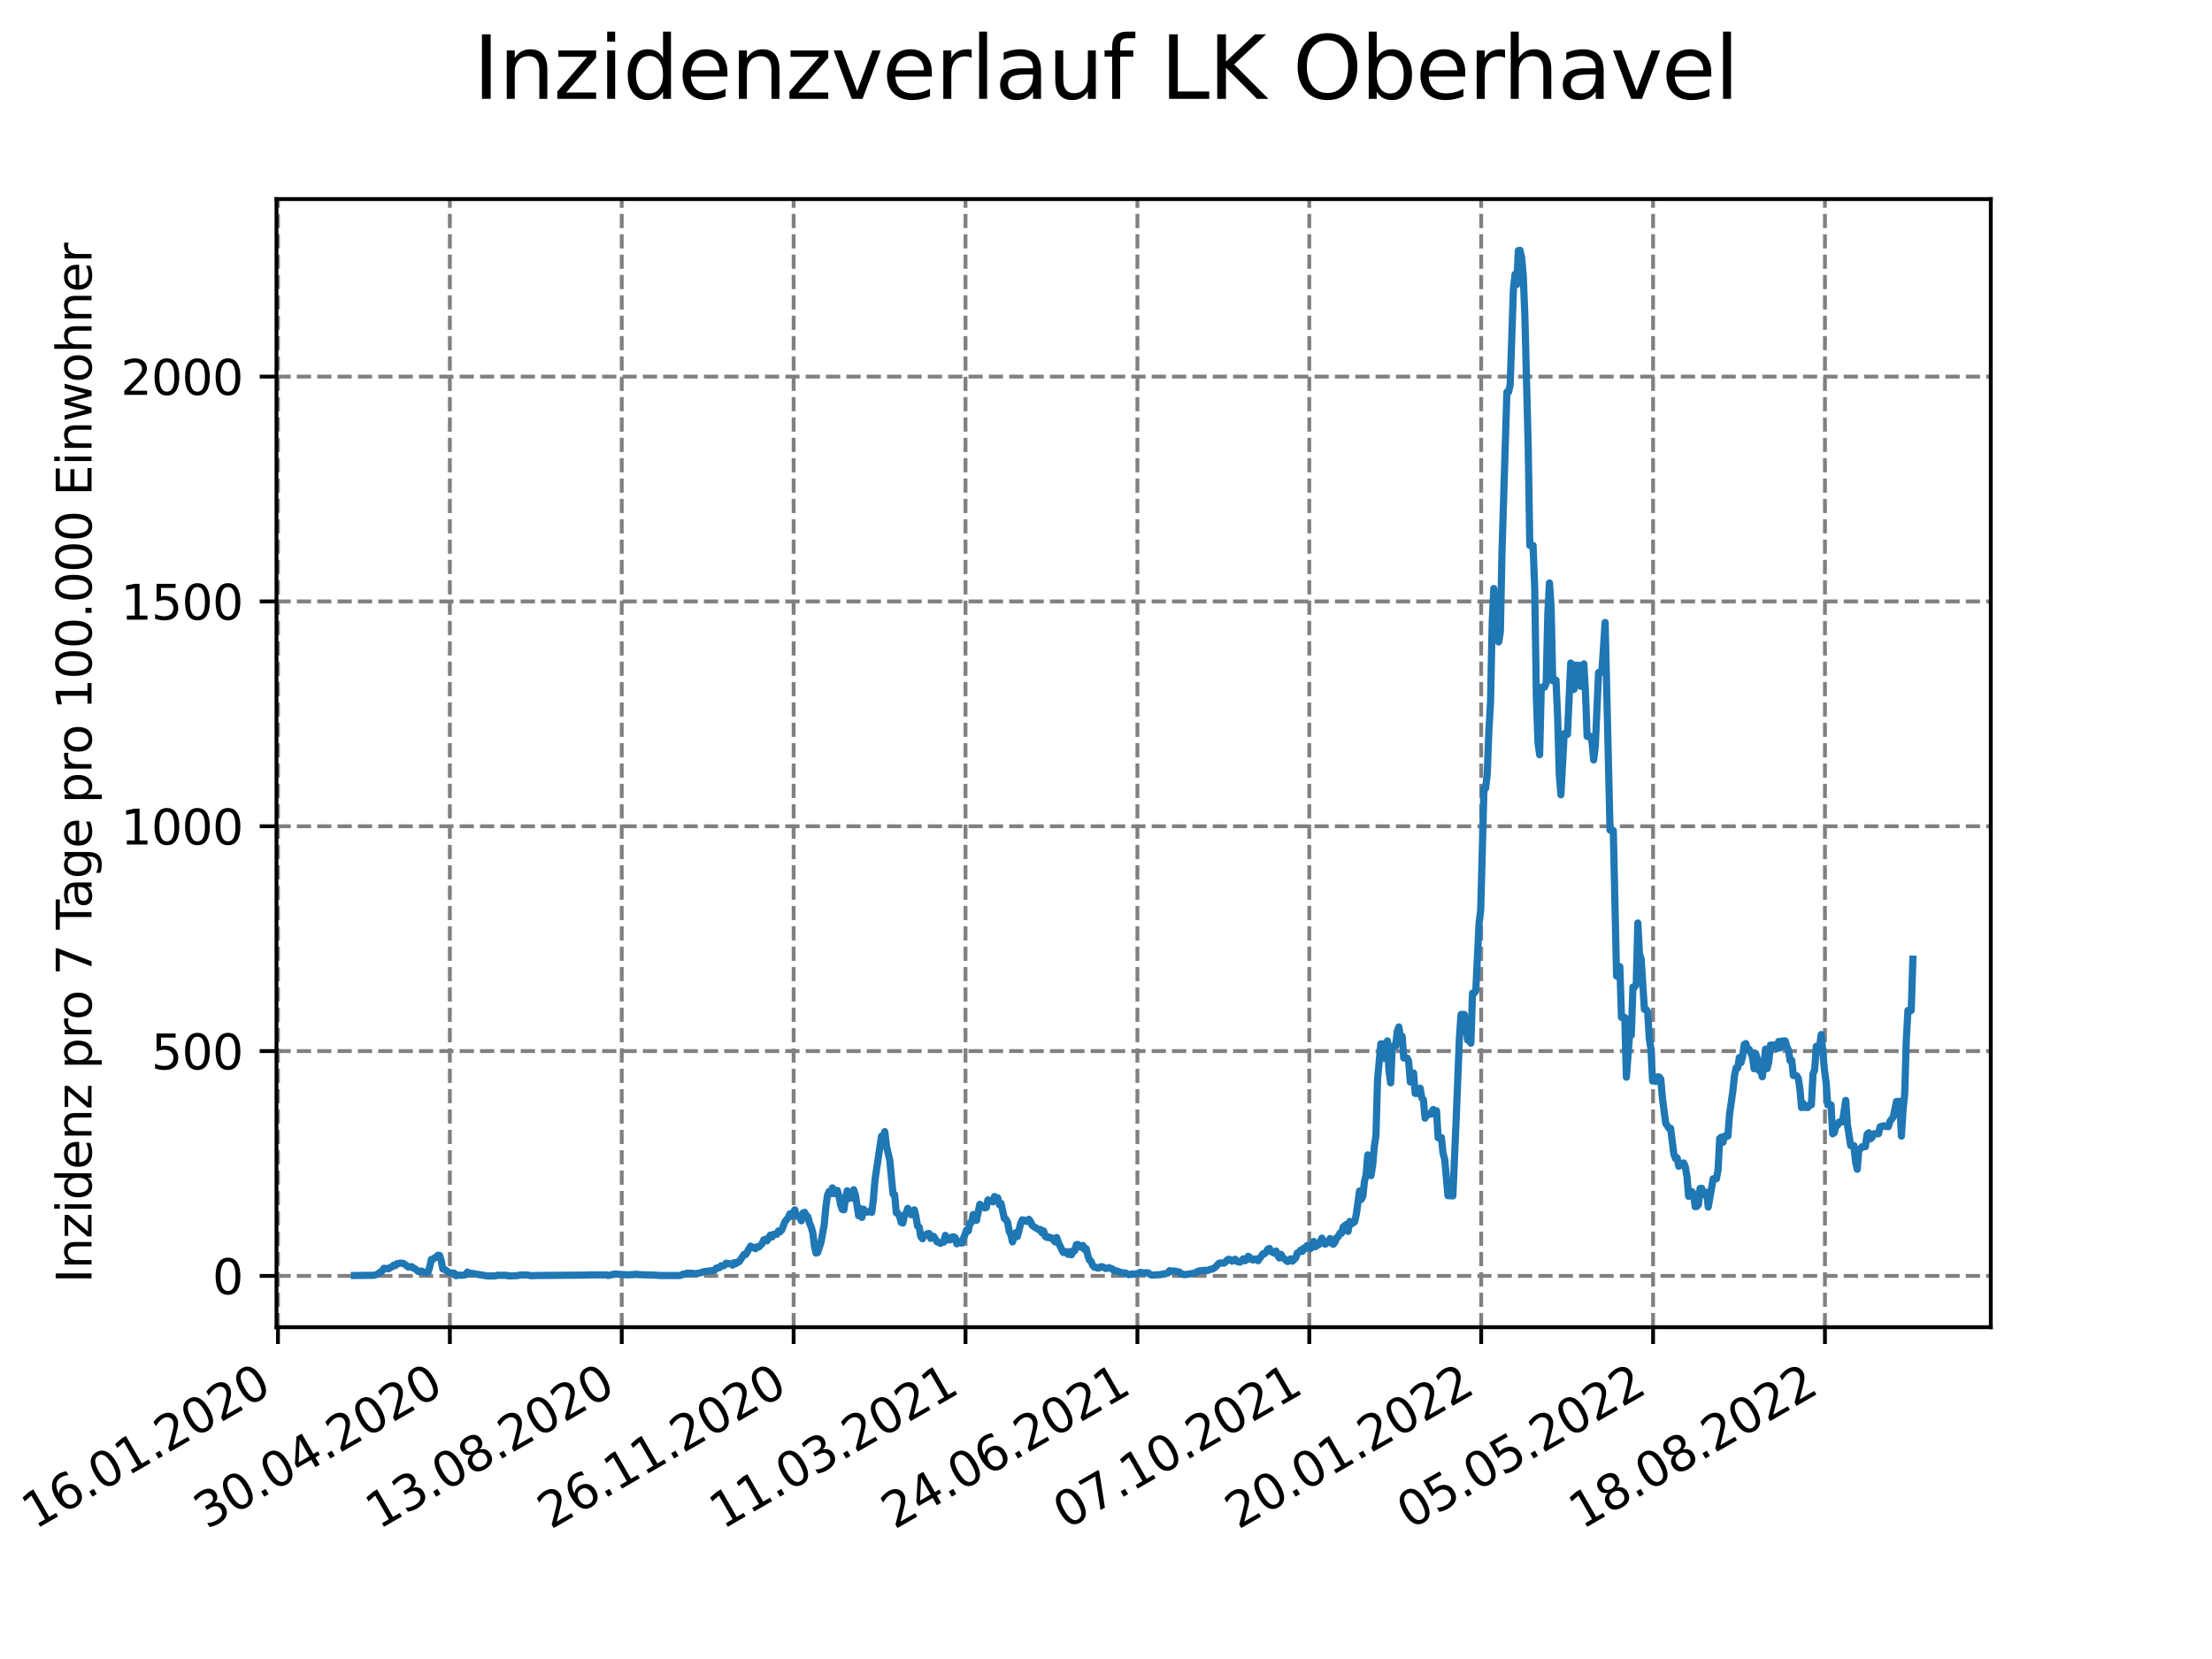 <?xml version="1.0" encoding="utf-8" standalone="no"?>
<!DOCTYPE svg PUBLIC "-//W3C//DTD SVG 1.1//EN"
  "http://www.w3.org/Graphics/SVG/1.1/DTD/svg11.dtd">
<svg xmlns:xlink="http://www.w3.org/1999/xlink" width="460.8pt" height="345.6pt" viewBox="0 0 460.8 345.6" xmlns="http://www.w3.org/2000/svg" version="1.1">
 <defs>
  <style type="text/css">*{stroke-linejoin: round; stroke-linecap: butt}</style>
 </defs>
 <g id="figure_1">
  <g id="patch_1">
   <path d="M 0 345.6 
L 460.8 345.6 
L 460.8 0 
L 0 0 
z
" style="fill: #ffffff"/>
  </g>
  <g id="axes_1">
   <g id="patch_2">
    <path d="M 57.6 276.48 
L 414.72 276.48 
L 414.72 41.472 
L 57.6 41.472 
z
" style="fill: #ffffff"/>
   </g>
   <g id="matplotlib.axis_1">
    <g id="xtick_1">
     <g id="line2d_1">
      <path d="M 57.904 276.48 
L 57.904 41.472 
" clip-path="url(#p0c3384210c)" style="fill: none; stroke-dasharray: 2.96,1.28; stroke-dashoffset: 0; stroke: #808080; stroke-width: 0.8"/>
     </g>
     <g id="line2d_2">
      <defs>
       <path id="m78f2678510" d="M 0 0 
L 0 3.5 
" style="stroke: #000000; stroke-width: 0.8"/>
      </defs>
      <g>
       <use xlink:href="#m78f2678510" x="57.904" y="276.48" style="stroke: #000000; stroke-width: 0.8"/>
      </g>
     </g>
     <g id="text_1">
      <!-- 16.01.2020 -->
      <g transform="translate(7.279 318.689) rotate(-30) scale(0.1 -0.1)">
       <defs>
        <path id="DejaVuSans-31" d="M 794 531 
L 1825 531 
L 1825 4091 
L 703 3866 
L 703 4441 
L 1819 4666 
L 2450 4666 
L 2450 531 
L 3481 531 
L 3481 0 
L 794 0 
L 794 531 
z
" transform="scale(0.016)"/>
        <path id="DejaVuSans-36" d="M 2113 2584 
Q 1688 2584 1439 2293 
Q 1191 2003 1191 1497 
Q 1191 994 1439 701 
Q 1688 409 2113 409 
Q 2538 409 2786 701 
Q 3034 994 3034 1497 
Q 3034 2003 2786 2293 
Q 2538 2584 2113 2584 
z
M 3366 4563 
L 3366 3988 
Q 3128 4100 2886 4159 
Q 2644 4219 2406 4219 
Q 1781 4219 1451 3797 
Q 1122 3375 1075 2522 
Q 1259 2794 1537 2939 
Q 1816 3084 2150 3084 
Q 2853 3084 3261 2657 
Q 3669 2231 3669 1497 
Q 3669 778 3244 343 
Q 2819 -91 2113 -91 
Q 1303 -91 875 529 
Q 447 1150 447 2328 
Q 447 3434 972 4092 
Q 1497 4750 2381 4750 
Q 2619 4750 2861 4703 
Q 3103 4656 3366 4563 
z
" transform="scale(0.016)"/>
        <path id="DejaVuSans-2e" d="M 684 794 
L 1344 794 
L 1344 0 
L 684 0 
L 684 794 
z
" transform="scale(0.016)"/>
        <path id="DejaVuSans-30" d="M 2034 4250 
Q 1547 4250 1301 3770 
Q 1056 3291 1056 2328 
Q 1056 1369 1301 889 
Q 1547 409 2034 409 
Q 2525 409 2770 889 
Q 3016 1369 3016 2328 
Q 3016 3291 2770 3770 
Q 2525 4250 2034 4250 
z
M 2034 4750 
Q 2819 4750 3233 4129 
Q 3647 3509 3647 2328 
Q 3647 1150 3233 529 
Q 2819 -91 2034 -91 
Q 1250 -91 836 529 
Q 422 1150 422 2328 
Q 422 3509 836 4129 
Q 1250 4750 2034 4750 
z
" transform="scale(0.016)"/>
        <path id="DejaVuSans-32" d="M 1228 531 
L 3431 531 
L 3431 0 
L 469 0 
L 469 531 
Q 828 903 1448 1529 
Q 2069 2156 2228 2338 
Q 2531 2678 2651 2914 
Q 2772 3150 2772 3378 
Q 2772 3750 2511 3984 
Q 2250 4219 1831 4219 
Q 1534 4219 1204 4116 
Q 875 4013 500 3803 
L 500 4441 
Q 881 4594 1212 4672 
Q 1544 4750 1819 4750 
Q 2544 4750 2975 4387 
Q 3406 4025 3406 3419 
Q 3406 3131 3298 2873 
Q 3191 2616 2906 2266 
Q 2828 2175 2409 1742 
Q 1991 1309 1228 531 
z
" transform="scale(0.016)"/>
       </defs>
       <use xlink:href="#DejaVuSans-31"/>
       <use xlink:href="#DejaVuSans-36" x="63.623"/>
       <use xlink:href="#DejaVuSans-2e" x="127.246"/>
       <use xlink:href="#DejaVuSans-30" x="159.033"/>
       <use xlink:href="#DejaVuSans-31" x="222.656"/>
       <use xlink:href="#DejaVuSans-2e" x="286.279"/>
       <use xlink:href="#DejaVuSans-32" x="318.066"/>
       <use xlink:href="#DejaVuSans-30" x="381.689"/>
       <use xlink:href="#DejaVuSans-32" x="445.312"/>
       <use xlink:href="#DejaVuSans-30" x="508.936"/>
      </g>
     </g>
    </g>
    <g id="xtick_2">
     <g id="line2d_3">
      <path d="M 93.712 276.48 
L 93.712 41.472 
" clip-path="url(#p0c3384210c)" style="fill: none; stroke-dasharray: 2.96,1.28; stroke-dashoffset: 0; stroke: #808080; stroke-width: 0.8"/>
     </g>
     <g id="line2d_4">
      <g>
       <use xlink:href="#m78f2678510" x="93.712" y="276.48" style="stroke: #000000; stroke-width: 0.8"/>
      </g>
     </g>
     <g id="text_2">
      <!-- 30.04.2020 -->
      <g transform="translate(43.086 318.689) rotate(-30) scale(0.1 -0.1)">
       <defs>
        <path id="DejaVuSans-33" d="M 2597 2516 
Q 3050 2419 3304 2112 
Q 3559 1806 3559 1356 
Q 3559 666 3084 287 
Q 2609 -91 1734 -91 
Q 1441 -91 1130 -33 
Q 819 25 488 141 
L 488 750 
Q 750 597 1062 519 
Q 1375 441 1716 441 
Q 2309 441 2620 675 
Q 2931 909 2931 1356 
Q 2931 1769 2642 2001 
Q 2353 2234 1838 2234 
L 1294 2234 
L 1294 2753 
L 1863 2753 
Q 2328 2753 2575 2939 
Q 2822 3125 2822 3475 
Q 2822 3834 2567 4026 
Q 2313 4219 1838 4219 
Q 1578 4219 1281 4162 
Q 984 4106 628 3988 
L 628 4550 
Q 988 4650 1302 4700 
Q 1616 4750 1894 4750 
Q 2613 4750 3031 4423 
Q 3450 4097 3450 3541 
Q 3450 3153 3228 2886 
Q 3006 2619 2597 2516 
z
" transform="scale(0.016)"/>
        <path id="DejaVuSans-34" d="M 2419 4116 
L 825 1625 
L 2419 1625 
L 2419 4116 
z
M 2253 4666 
L 3047 4666 
L 3047 1625 
L 3713 1625 
L 3713 1100 
L 3047 1100 
L 3047 0 
L 2419 0 
L 2419 1100 
L 313 1100 
L 313 1709 
L 2253 4666 
z
" transform="scale(0.016)"/>
       </defs>
       <use xlink:href="#DejaVuSans-33"/>
       <use xlink:href="#DejaVuSans-30" x="63.623"/>
       <use xlink:href="#DejaVuSans-2e" x="127.246"/>
       <use xlink:href="#DejaVuSans-30" x="159.033"/>
       <use xlink:href="#DejaVuSans-34" x="222.656"/>
       <use xlink:href="#DejaVuSans-2e" x="286.279"/>
       <use xlink:href="#DejaVuSans-32" x="318.066"/>
       <use xlink:href="#DejaVuSans-30" x="381.689"/>
       <use xlink:href="#DejaVuSans-32" x="445.312"/>
       <use xlink:href="#DejaVuSans-30" x="508.936"/>
      </g>
     </g>
    </g>
    <g id="xtick_3">
     <g id="line2d_5">
      <path d="M 129.519 276.48 
L 129.519 41.472 
" clip-path="url(#p0c3384210c)" style="fill: none; stroke-dasharray: 2.96,1.28; stroke-dashoffset: 0; stroke: #808080; stroke-width: 0.8"/>
     </g>
     <g id="line2d_6">
      <g>
       <use xlink:href="#m78f2678510" x="129.519" y="276.48" style="stroke: #000000; stroke-width: 0.8"/>
      </g>
     </g>
     <g id="text_3">
      <!-- 13.08.2020 -->
      <g transform="translate(78.894 318.689) rotate(-30) scale(0.1 -0.1)">
       <defs>
        <path id="DejaVuSans-38" d="M 2034 2216 
Q 1584 2216 1326 1975 
Q 1069 1734 1069 1313 
Q 1069 891 1326 650 
Q 1584 409 2034 409 
Q 2484 409 2743 651 
Q 3003 894 3003 1313 
Q 3003 1734 2745 1975 
Q 2488 2216 2034 2216 
z
M 1403 2484 
Q 997 2584 770 2862 
Q 544 3141 544 3541 
Q 544 4100 942 4425 
Q 1341 4750 2034 4750 
Q 2731 4750 3128 4425 
Q 3525 4100 3525 3541 
Q 3525 3141 3298 2862 
Q 3072 2584 2669 2484 
Q 3125 2378 3379 2068 
Q 3634 1759 3634 1313 
Q 3634 634 3220 271 
Q 2806 -91 2034 -91 
Q 1263 -91 848 271 
Q 434 634 434 1313 
Q 434 1759 690 2068 
Q 947 2378 1403 2484 
z
M 1172 3481 
Q 1172 3119 1398 2916 
Q 1625 2713 2034 2713 
Q 2441 2713 2670 2916 
Q 2900 3119 2900 3481 
Q 2900 3844 2670 4047 
Q 2441 4250 2034 4250 
Q 1625 4250 1398 4047 
Q 1172 3844 1172 3481 
z
" transform="scale(0.016)"/>
       </defs>
       <use xlink:href="#DejaVuSans-31"/>
       <use xlink:href="#DejaVuSans-33" x="63.623"/>
       <use xlink:href="#DejaVuSans-2e" x="127.246"/>
       <use xlink:href="#DejaVuSans-30" x="159.033"/>
       <use xlink:href="#DejaVuSans-38" x="222.656"/>
       <use xlink:href="#DejaVuSans-2e" x="286.279"/>
       <use xlink:href="#DejaVuSans-32" x="318.066"/>
       <use xlink:href="#DejaVuSans-30" x="381.689"/>
       <use xlink:href="#DejaVuSans-32" x="445.312"/>
       <use xlink:href="#DejaVuSans-30" x="508.936"/>
      </g>
     </g>
    </g>
    <g id="xtick_4">
     <g id="line2d_7">
      <path d="M 165.327 276.48 
L 165.327 41.472 
" clip-path="url(#p0c3384210c)" style="fill: none; stroke-dasharray: 2.96,1.28; stroke-dashoffset: 0; stroke: #808080; stroke-width: 0.8"/>
     </g>
     <g id="line2d_8">
      <g>
       <use xlink:href="#m78f2678510" x="165.327" y="276.48" style="stroke: #000000; stroke-width: 0.8"/>
      </g>
     </g>
     <g id="text_4">
      <!-- 26.11.2020 -->
      <g transform="translate(114.701 318.689) rotate(-30) scale(0.1 -0.1)">
       <use xlink:href="#DejaVuSans-32"/>
       <use xlink:href="#DejaVuSans-36" x="63.623"/>
       <use xlink:href="#DejaVuSans-2e" x="127.246"/>
       <use xlink:href="#DejaVuSans-31" x="159.033"/>
       <use xlink:href="#DejaVuSans-31" x="222.656"/>
       <use xlink:href="#DejaVuSans-2e" x="286.279"/>
       <use xlink:href="#DejaVuSans-32" x="318.066"/>
       <use xlink:href="#DejaVuSans-30" x="381.689"/>
       <use xlink:href="#DejaVuSans-32" x="445.312"/>
       <use xlink:href="#DejaVuSans-30" x="508.936"/>
      </g>
     </g>
    </g>
    <g id="xtick_5">
     <g id="line2d_9">
      <path d="M 201.134 276.48 
L 201.134 41.472 
" clip-path="url(#p0c3384210c)" style="fill: none; stroke-dasharray: 2.96,1.28; stroke-dashoffset: 0; stroke: #808080; stroke-width: 0.8"/>
     </g>
     <g id="line2d_10">
      <g>
       <use xlink:href="#m78f2678510" x="201.134" y="276.48" style="stroke: #000000; stroke-width: 0.8"/>
      </g>
     </g>
     <g id="text_5">
      <!-- 11.03.2021 -->
      <g transform="translate(150.509 318.689) rotate(-30) scale(0.1 -0.1)">
       <use xlink:href="#DejaVuSans-31"/>
       <use xlink:href="#DejaVuSans-31" x="63.623"/>
       <use xlink:href="#DejaVuSans-2e" x="127.246"/>
       <use xlink:href="#DejaVuSans-30" x="159.033"/>
       <use xlink:href="#DejaVuSans-33" x="222.656"/>
       <use xlink:href="#DejaVuSans-2e" x="286.279"/>
       <use xlink:href="#DejaVuSans-32" x="318.066"/>
       <use xlink:href="#DejaVuSans-30" x="381.689"/>
       <use xlink:href="#DejaVuSans-32" x="445.312"/>
       <use xlink:href="#DejaVuSans-31" x="508.936"/>
      </g>
     </g>
    </g>
    <g id="xtick_6">
     <g id="line2d_11">
      <path d="M 236.942 276.48 
L 236.942 41.472 
" clip-path="url(#p0c3384210c)" style="fill: none; stroke-dasharray: 2.96,1.28; stroke-dashoffset: 0; stroke: #808080; stroke-width: 0.8"/>
     </g>
     <g id="line2d_12">
      <g>
       <use xlink:href="#m78f2678510" x="236.942" y="276.48" style="stroke: #000000; stroke-width: 0.8"/>
      </g>
     </g>
     <g id="text_6">
      <!-- 24.06.2021 -->
      <g transform="translate(186.316 318.689) rotate(-30) scale(0.1 -0.1)">
       <use xlink:href="#DejaVuSans-32"/>
       <use xlink:href="#DejaVuSans-34" x="63.623"/>
       <use xlink:href="#DejaVuSans-2e" x="127.246"/>
       <use xlink:href="#DejaVuSans-30" x="159.033"/>
       <use xlink:href="#DejaVuSans-36" x="222.656"/>
       <use xlink:href="#DejaVuSans-2e" x="286.279"/>
       <use xlink:href="#DejaVuSans-32" x="318.066"/>
       <use xlink:href="#DejaVuSans-30" x="381.689"/>
       <use xlink:href="#DejaVuSans-32" x="445.312"/>
       <use xlink:href="#DejaVuSans-31" x="508.936"/>
      </g>
     </g>
    </g>
    <g id="xtick_7">
     <g id="line2d_13">
      <path d="M 272.749 276.48 
L 272.749 41.472 
" clip-path="url(#p0c3384210c)" style="fill: none; stroke-dasharray: 2.96,1.28; stroke-dashoffset: 0; stroke: #808080; stroke-width: 0.8"/>
     </g>
     <g id="line2d_14">
      <g>
       <use xlink:href="#m78f2678510" x="272.749" y="276.48" style="stroke: #000000; stroke-width: 0.8"/>
      </g>
     </g>
     <g id="text_7">
      <!-- 07.10.2021 -->
      <g transform="translate(222.124 318.689) rotate(-30) scale(0.1 -0.1)">
       <defs>
        <path id="DejaVuSans-37" d="M 525 4666 
L 3525 4666 
L 3525 4397 
L 1831 0 
L 1172 0 
L 2766 4134 
L 525 4134 
L 525 4666 
z
" transform="scale(0.016)"/>
       </defs>
       <use xlink:href="#DejaVuSans-30"/>
       <use xlink:href="#DejaVuSans-37" x="63.623"/>
       <use xlink:href="#DejaVuSans-2e" x="127.246"/>
       <use xlink:href="#DejaVuSans-31" x="159.033"/>
       <use xlink:href="#DejaVuSans-30" x="222.656"/>
       <use xlink:href="#DejaVuSans-2e" x="286.279"/>
       <use xlink:href="#DejaVuSans-32" x="318.066"/>
       <use xlink:href="#DejaVuSans-30" x="381.689"/>
       <use xlink:href="#DejaVuSans-32" x="445.312"/>
       <use xlink:href="#DejaVuSans-31" x="508.936"/>
      </g>
     </g>
    </g>
    <g id="xtick_8">
     <g id="line2d_15">
      <path d="M 308.556 276.48 
L 308.556 41.472 
" clip-path="url(#p0c3384210c)" style="fill: none; stroke-dasharray: 2.96,1.28; stroke-dashoffset: 0; stroke: #808080; stroke-width: 0.8"/>
     </g>
     <g id="line2d_16">
      <g>
       <use xlink:href="#m78f2678510" x="308.556" y="276.48" style="stroke: #000000; stroke-width: 0.8"/>
      </g>
     </g>
     <g id="text_8">
      <!-- 20.01.2022 -->
      <g transform="translate(257.931 318.689) rotate(-30) scale(0.1 -0.1)">
       <use xlink:href="#DejaVuSans-32"/>
       <use xlink:href="#DejaVuSans-30" x="63.623"/>
       <use xlink:href="#DejaVuSans-2e" x="127.246"/>
       <use xlink:href="#DejaVuSans-30" x="159.033"/>
       <use xlink:href="#DejaVuSans-31" x="222.656"/>
       <use xlink:href="#DejaVuSans-2e" x="286.279"/>
       <use xlink:href="#DejaVuSans-32" x="318.066"/>
       <use xlink:href="#DejaVuSans-30" x="381.689"/>
       <use xlink:href="#DejaVuSans-32" x="445.312"/>
       <use xlink:href="#DejaVuSans-32" x="508.936"/>
      </g>
     </g>
    </g>
    <g id="xtick_9">
     <g id="line2d_17">
      <path d="M 344.364 276.48 
L 344.364 41.472 
" clip-path="url(#p0c3384210c)" style="fill: none; stroke-dasharray: 2.96,1.28; stroke-dashoffset: 0; stroke: #808080; stroke-width: 0.8"/>
     </g>
     <g id="line2d_18">
      <g>
       <use xlink:href="#m78f2678510" x="344.364" y="276.48" style="stroke: #000000; stroke-width: 0.8"/>
      </g>
     </g>
     <g id="text_9">
      <!-- 05.05.2022 -->
      <g transform="translate(293.739 318.689) rotate(-30) scale(0.1 -0.1)">
       <defs>
        <path id="DejaVuSans-35" d="M 691 4666 
L 3169 4666 
L 3169 4134 
L 1269 4134 
L 1269 2991 
Q 1406 3038 1543 3061 
Q 1681 3084 1819 3084 
Q 2600 3084 3056 2656 
Q 3513 2228 3513 1497 
Q 3513 744 3044 326 
Q 2575 -91 1722 -91 
Q 1428 -91 1123 -41 
Q 819 9 494 109 
L 494 744 
Q 775 591 1075 516 
Q 1375 441 1709 441 
Q 2250 441 2565 725 
Q 2881 1009 2881 1497 
Q 2881 1984 2565 2268 
Q 2250 2553 1709 2553 
Q 1456 2553 1204 2497 
Q 953 2441 691 2322 
L 691 4666 
z
" transform="scale(0.016)"/>
       </defs>
       <use xlink:href="#DejaVuSans-30"/>
       <use xlink:href="#DejaVuSans-35" x="63.623"/>
       <use xlink:href="#DejaVuSans-2e" x="127.246"/>
       <use xlink:href="#DejaVuSans-30" x="159.033"/>
       <use xlink:href="#DejaVuSans-35" x="222.656"/>
       <use xlink:href="#DejaVuSans-2e" x="286.279"/>
       <use xlink:href="#DejaVuSans-32" x="318.066"/>
       <use xlink:href="#DejaVuSans-30" x="381.689"/>
       <use xlink:href="#DejaVuSans-32" x="445.312"/>
       <use xlink:href="#DejaVuSans-32" x="508.936"/>
      </g>
     </g>
    </g>
    <g id="xtick_10">
     <g id="line2d_19">
      <path d="M 380.171 276.48 
L 380.171 41.472 
" clip-path="url(#p0c3384210c)" style="fill: none; stroke-dasharray: 2.96,1.28; stroke-dashoffset: 0; stroke: #808080; stroke-width: 0.8"/>
     </g>
     <g id="line2d_20">
      <g>
       <use xlink:href="#m78f2678510" x="380.171" y="276.48" style="stroke: #000000; stroke-width: 0.8"/>
      </g>
     </g>
     <g id="text_10">
      <!-- 18.08.2022 -->
      <g transform="translate(329.546 318.689) rotate(-30) scale(0.1 -0.1)">
       <use xlink:href="#DejaVuSans-31"/>
       <use xlink:href="#DejaVuSans-38" x="63.623"/>
       <use xlink:href="#DejaVuSans-2e" x="127.246"/>
       <use xlink:href="#DejaVuSans-30" x="159.033"/>
       <use xlink:href="#DejaVuSans-38" x="222.656"/>
       <use xlink:href="#DejaVuSans-2e" x="286.279"/>
       <use xlink:href="#DejaVuSans-32" x="318.066"/>
       <use xlink:href="#DejaVuSans-30" x="381.689"/>
       <use xlink:href="#DejaVuSans-32" x="445.312"/>
       <use xlink:href="#DejaVuSans-32" x="508.936"/>
      </g>
     </g>
    </g>
   </g>
   <g id="matplotlib.axis_2">
    <g id="ytick_1">
     <g id="line2d_21">
      <path d="M 57.6 265.798 
L 414.72 265.798 
" clip-path="url(#p0c3384210c)" style="fill: none; stroke-dasharray: 2.96,1.28; stroke-dashoffset: 0; stroke: #808080; stroke-width: 0.8"/>
     </g>
     <g id="line2d_22">
      <defs>
       <path id="md7826a6593" d="M 0 0 
L -3.5 0 
" style="stroke: #000000; stroke-width: 0.8"/>
      </defs>
      <g>
       <use xlink:href="#md7826a6593" x="57.6" y="265.798" style="stroke: #000000; stroke-width: 0.8"/>
      </g>
     </g>
     <g id="text_11">
      <!-- 0 -->
      <g transform="translate(44.237 269.597) scale(0.1 -0.1)">
       <use xlink:href="#DejaVuSans-30"/>
      </g>
     </g>
    </g>
    <g id="ytick_2">
     <g id="line2d_23">
      <path d="M 57.6 218.961 
L 414.72 218.961 
" clip-path="url(#p0c3384210c)" style="fill: none; stroke-dasharray: 2.96,1.28; stroke-dashoffset: 0; stroke: #808080; stroke-width: 0.8"/>
     </g>
     <g id="line2d_24">
      <g>
       <use xlink:href="#md7826a6593" x="57.6" y="218.961" style="stroke: #000000; stroke-width: 0.8"/>
      </g>
     </g>
     <g id="text_12">
      <!-- 500 -->
      <g transform="translate(31.512 222.76) scale(0.1 -0.1)">
       <use xlink:href="#DejaVuSans-35"/>
       <use xlink:href="#DejaVuSans-30" x="63.623"/>
       <use xlink:href="#DejaVuSans-30" x="127.246"/>
      </g>
     </g>
    </g>
    <g id="ytick_3">
     <g id="line2d_25">
      <path d="M 57.6 172.125 
L 414.72 172.125 
" clip-path="url(#p0c3384210c)" style="fill: none; stroke-dasharray: 2.96,1.28; stroke-dashoffset: 0; stroke: #808080; stroke-width: 0.8"/>
     </g>
     <g id="line2d_26">
      <g>
       <use xlink:href="#md7826a6593" x="57.6" y="172.125" style="stroke: #000000; stroke-width: 0.8"/>
      </g>
     </g>
     <g id="text_13">
      <!-- 1000 -->
      <g transform="translate(25.15 175.924) scale(0.1 -0.1)">
       <use xlink:href="#DejaVuSans-31"/>
       <use xlink:href="#DejaVuSans-30" x="63.623"/>
       <use xlink:href="#DejaVuSans-30" x="127.246"/>
       <use xlink:href="#DejaVuSans-30" x="190.869"/>
      </g>
     </g>
    </g>
    <g id="ytick_4">
     <g id="line2d_27">
      <path d="M 57.6 125.288 
L 414.72 125.288 
" clip-path="url(#p0c3384210c)" style="fill: none; stroke-dasharray: 2.96,1.28; stroke-dashoffset: 0; stroke: #808080; stroke-width: 0.8"/>
     </g>
     <g id="line2d_28">
      <g>
       <use xlink:href="#md7826a6593" x="57.6" y="125.288" style="stroke: #000000; stroke-width: 0.8"/>
      </g>
     </g>
     <g id="text_14">
      <!-- 1500 -->
      <g transform="translate(25.15 129.087) scale(0.1 -0.1)">
       <use xlink:href="#DejaVuSans-31"/>
       <use xlink:href="#DejaVuSans-35" x="63.623"/>
       <use xlink:href="#DejaVuSans-30" x="127.246"/>
       <use xlink:href="#DejaVuSans-30" x="190.869"/>
      </g>
     </g>
    </g>
    <g id="ytick_5">
     <g id="line2d_29">
      <path d="M 57.6 78.451 
L 414.72 78.451 
" clip-path="url(#p0c3384210c)" style="fill: none; stroke-dasharray: 2.96,1.28; stroke-dashoffset: 0; stroke: #808080; stroke-width: 0.8"/>
     </g>
     <g id="line2d_30">
      <g>
       <use xlink:href="#md7826a6593" x="57.6" y="78.451" style="stroke: #000000; stroke-width: 0.8"/>
      </g>
     </g>
     <g id="text_15">
      <!-- 2000 -->
      <g transform="translate(25.15 82.251) scale(0.1 -0.1)">
       <use xlink:href="#DejaVuSans-32"/>
       <use xlink:href="#DejaVuSans-30" x="63.623"/>
       <use xlink:href="#DejaVuSans-30" x="127.246"/>
       <use xlink:href="#DejaVuSans-30" x="190.869"/>
      </g>
     </g>
    </g>
    <g id="text_16">
     <!-- Inzidenz pro 7 Tage pro 100.000 Einwohner -->
     <g transform="translate(19.07 267.301) rotate(-90) scale(0.1 -0.1)">
      <defs>
       <path id="DejaVuSans-49" d="M 628 4666 
L 1259 4666 
L 1259 0 
L 628 0 
L 628 4666 
z
" transform="scale(0.016)"/>
       <path id="DejaVuSans-6e" d="M 3513 2113 
L 3513 0 
L 2938 0 
L 2938 2094 
Q 2938 2591 2744 2837 
Q 2550 3084 2163 3084 
Q 1697 3084 1428 2787 
Q 1159 2491 1159 1978 
L 1159 0 
L 581 0 
L 581 3500 
L 1159 3500 
L 1159 2956 
Q 1366 3272 1645 3428 
Q 1925 3584 2291 3584 
Q 2894 3584 3203 3211 
Q 3513 2838 3513 2113 
z
" transform="scale(0.016)"/>
       <path id="DejaVuSans-7a" d="M 353 3500 
L 3084 3500 
L 3084 2975 
L 922 459 
L 3084 459 
L 3084 0 
L 275 0 
L 275 525 
L 2438 3041 
L 353 3041 
L 353 3500 
z
" transform="scale(0.016)"/>
       <path id="DejaVuSans-69" d="M 603 3500 
L 1178 3500 
L 1178 0 
L 603 0 
L 603 3500 
z
M 603 4863 
L 1178 4863 
L 1178 4134 
L 603 4134 
L 603 4863 
z
" transform="scale(0.016)"/>
       <path id="DejaVuSans-64" d="M 2906 2969 
L 2906 4863 
L 3481 4863 
L 3481 0 
L 2906 0 
L 2906 525 
Q 2725 213 2448 61 
Q 2172 -91 1784 -91 
Q 1150 -91 751 415 
Q 353 922 353 1747 
Q 353 2572 751 3078 
Q 1150 3584 1784 3584 
Q 2172 3584 2448 3432 
Q 2725 3281 2906 2969 
z
M 947 1747 
Q 947 1113 1208 752 
Q 1469 391 1925 391 
Q 2381 391 2643 752 
Q 2906 1113 2906 1747 
Q 2906 2381 2643 2742 
Q 2381 3103 1925 3103 
Q 1469 3103 1208 2742 
Q 947 2381 947 1747 
z
" transform="scale(0.016)"/>
       <path id="DejaVuSans-65" d="M 3597 1894 
L 3597 1613 
L 953 1613 
Q 991 1019 1311 708 
Q 1631 397 2203 397 
Q 2534 397 2845 478 
Q 3156 559 3463 722 
L 3463 178 
Q 3153 47 2828 -22 
Q 2503 -91 2169 -91 
Q 1331 -91 842 396 
Q 353 884 353 1716 
Q 353 2575 817 3079 
Q 1281 3584 2069 3584 
Q 2775 3584 3186 3129 
Q 3597 2675 3597 1894 
z
M 3022 2063 
Q 3016 2534 2758 2815 
Q 2500 3097 2075 3097 
Q 1594 3097 1305 2825 
Q 1016 2553 972 2059 
L 3022 2063 
z
" transform="scale(0.016)"/>
       <path id="DejaVuSans-20" transform="scale(0.016)"/>
       <path id="DejaVuSans-70" d="M 1159 525 
L 1159 -1331 
L 581 -1331 
L 581 3500 
L 1159 3500 
L 1159 2969 
Q 1341 3281 1617 3432 
Q 1894 3584 2278 3584 
Q 2916 3584 3314 3078 
Q 3713 2572 3713 1747 
Q 3713 922 3314 415 
Q 2916 -91 2278 -91 
Q 1894 -91 1617 61 
Q 1341 213 1159 525 
z
M 3116 1747 
Q 3116 2381 2855 2742 
Q 2594 3103 2138 3103 
Q 1681 3103 1420 2742 
Q 1159 2381 1159 1747 
Q 1159 1113 1420 752 
Q 1681 391 2138 391 
Q 2594 391 2855 752 
Q 3116 1113 3116 1747 
z
" transform="scale(0.016)"/>
       <path id="DejaVuSans-72" d="M 2631 2963 
Q 2534 3019 2420 3045 
Q 2306 3072 2169 3072 
Q 1681 3072 1420 2755 
Q 1159 2438 1159 1844 
L 1159 0 
L 581 0 
L 581 3500 
L 1159 3500 
L 1159 2956 
Q 1341 3275 1631 3429 
Q 1922 3584 2338 3584 
Q 2397 3584 2469 3576 
Q 2541 3569 2628 3553 
L 2631 2963 
z
" transform="scale(0.016)"/>
       <path id="DejaVuSans-6f" d="M 1959 3097 
Q 1497 3097 1228 2736 
Q 959 2375 959 1747 
Q 959 1119 1226 758 
Q 1494 397 1959 397 
Q 2419 397 2687 759 
Q 2956 1122 2956 1747 
Q 2956 2369 2687 2733 
Q 2419 3097 1959 3097 
z
M 1959 3584 
Q 2709 3584 3137 3096 
Q 3566 2609 3566 1747 
Q 3566 888 3137 398 
Q 2709 -91 1959 -91 
Q 1206 -91 779 398 
Q 353 888 353 1747 
Q 353 2609 779 3096 
Q 1206 3584 1959 3584 
z
" transform="scale(0.016)"/>
       <path id="DejaVuSans-54" d="M -19 4666 
L 3928 4666 
L 3928 4134 
L 2272 4134 
L 2272 0 
L 1638 0 
L 1638 4134 
L -19 4134 
L -19 4666 
z
" transform="scale(0.016)"/>
       <path id="DejaVuSans-61" d="M 2194 1759 
Q 1497 1759 1228 1600 
Q 959 1441 959 1056 
Q 959 750 1161 570 
Q 1363 391 1709 391 
Q 2188 391 2477 730 
Q 2766 1069 2766 1631 
L 2766 1759 
L 2194 1759 
z
M 3341 1997 
L 3341 0 
L 2766 0 
L 2766 531 
Q 2569 213 2275 61 
Q 1981 -91 1556 -91 
Q 1019 -91 701 211 
Q 384 513 384 1019 
Q 384 1609 779 1909 
Q 1175 2209 1959 2209 
L 2766 2209 
L 2766 2266 
Q 2766 2663 2505 2880 
Q 2244 3097 1772 3097 
Q 1472 3097 1187 3025 
Q 903 2953 641 2809 
L 641 3341 
Q 956 3463 1253 3523 
Q 1550 3584 1831 3584 
Q 2591 3584 2966 3190 
Q 3341 2797 3341 1997 
z
" transform="scale(0.016)"/>
       <path id="DejaVuSans-67" d="M 2906 1791 
Q 2906 2416 2648 2759 
Q 2391 3103 1925 3103 
Q 1463 3103 1205 2759 
Q 947 2416 947 1791 
Q 947 1169 1205 825 
Q 1463 481 1925 481 
Q 2391 481 2648 825 
Q 2906 1169 2906 1791 
z
M 3481 434 
Q 3481 -459 3084 -895 
Q 2688 -1331 1869 -1331 
Q 1566 -1331 1297 -1286 
Q 1028 -1241 775 -1147 
L 775 -588 
Q 1028 -725 1275 -790 
Q 1522 -856 1778 -856 
Q 2344 -856 2625 -561 
Q 2906 -266 2906 331 
L 2906 616 
Q 2728 306 2450 153 
Q 2172 0 1784 0 
Q 1141 0 747 490 
Q 353 981 353 1791 
Q 353 2603 747 3093 
Q 1141 3584 1784 3584 
Q 2172 3584 2450 3431 
Q 2728 3278 2906 2969 
L 2906 3500 
L 3481 3500 
L 3481 434 
z
" transform="scale(0.016)"/>
       <path id="DejaVuSans-45" d="M 628 4666 
L 3578 4666 
L 3578 4134 
L 1259 4134 
L 1259 2753 
L 3481 2753 
L 3481 2222 
L 1259 2222 
L 1259 531 
L 3634 531 
L 3634 0 
L 628 0 
L 628 4666 
z
" transform="scale(0.016)"/>
       <path id="DejaVuSans-77" d="M 269 3500 
L 844 3500 
L 1563 769 
L 2278 3500 
L 2956 3500 
L 3675 769 
L 4391 3500 
L 4966 3500 
L 4050 0 
L 3372 0 
L 2619 2869 
L 1863 0 
L 1184 0 
L 269 3500 
z
" transform="scale(0.016)"/>
       <path id="DejaVuSans-68" d="M 3513 2113 
L 3513 0 
L 2938 0 
L 2938 2094 
Q 2938 2591 2744 2837 
Q 2550 3084 2163 3084 
Q 1697 3084 1428 2787 
Q 1159 2491 1159 1978 
L 1159 0 
L 581 0 
L 581 4863 
L 1159 4863 
L 1159 2956 
Q 1366 3272 1645 3428 
Q 1925 3584 2291 3584 
Q 2894 3584 3203 3211 
Q 3513 2838 3513 2113 
z
" transform="scale(0.016)"/>
      </defs>
      <use xlink:href="#DejaVuSans-49"/>
      <use xlink:href="#DejaVuSans-6e" x="29.492"/>
      <use xlink:href="#DejaVuSans-7a" x="92.871"/>
      <use xlink:href="#DejaVuSans-69" x="145.361"/>
      <use xlink:href="#DejaVuSans-64" x="173.145"/>
      <use xlink:href="#DejaVuSans-65" x="236.621"/>
      <use xlink:href="#DejaVuSans-6e" x="298.145"/>
      <use xlink:href="#DejaVuSans-7a" x="361.523"/>
      <use xlink:href="#DejaVuSans-20" x="414.014"/>
      <use xlink:href="#DejaVuSans-70" x="445.801"/>
      <use xlink:href="#DejaVuSans-72" x="509.277"/>
      <use xlink:href="#DejaVuSans-6f" x="548.141"/>
      <use xlink:href="#DejaVuSans-20" x="609.322"/>
      <use xlink:href="#DejaVuSans-37" x="641.109"/>
      <use xlink:href="#DejaVuSans-20" x="704.732"/>
      <use xlink:href="#DejaVuSans-54" x="736.52"/>
      <use xlink:href="#DejaVuSans-61" x="781.104"/>
      <use xlink:href="#DejaVuSans-67" x="842.383"/>
      <use xlink:href="#DejaVuSans-65" x="905.859"/>
      <use xlink:href="#DejaVuSans-20" x="967.383"/>
      <use xlink:href="#DejaVuSans-70" x="999.17"/>
      <use xlink:href="#DejaVuSans-72" x="1062.646"/>
      <use xlink:href="#DejaVuSans-6f" x="1101.51"/>
      <use xlink:href="#DejaVuSans-20" x="1162.691"/>
      <use xlink:href="#DejaVuSans-31" x="1194.479"/>
      <use xlink:href="#DejaVuSans-30" x="1258.102"/>
      <use xlink:href="#DejaVuSans-30" x="1321.725"/>
      <use xlink:href="#DejaVuSans-2e" x="1385.348"/>
      <use xlink:href="#DejaVuSans-30" x="1417.135"/>
      <use xlink:href="#DejaVuSans-30" x="1480.758"/>
      <use xlink:href="#DejaVuSans-30" x="1544.381"/>
      <use xlink:href="#DejaVuSans-20" x="1608.004"/>
      <use xlink:href="#DejaVuSans-45" x="1639.791"/>
      <use xlink:href="#DejaVuSans-69" x="1702.975"/>
      <use xlink:href="#DejaVuSans-6e" x="1730.758"/>
      <use xlink:href="#DejaVuSans-77" x="1794.137"/>
      <use xlink:href="#DejaVuSans-6f" x="1875.924"/>
      <use xlink:href="#DejaVuSans-68" x="1937.105"/>
      <use xlink:href="#DejaVuSans-6e" x="2000.484"/>
      <use xlink:href="#DejaVuSans-65" x="2063.863"/>
      <use xlink:href="#DejaVuSans-72" x="2125.387"/>
     </g>
    </g>
   </g>
   <g id="line2d_31">
    <path d="M 73.833 265.71 
L 77.925 265.666 
L 78.607 265.446 
L 79.63 264.742 
L 79.971 264.214 
L 80.994 264.302 
L 81.335 263.994 
L 81.676 263.906 
L 82.017 263.554 
L 82.358 263.642 
L 82.699 263.246 
L 83.04 263.246 
L 83.381 263.114 
L 84.063 263.202 
L 85.087 263.95 
L 85.769 263.862 
L 86.11 264.17 
L 86.451 264.302 
L 87.133 264.874 
L 87.815 264.786 
L 88.156 265.05 
L 88.497 265.006 
L 88.838 265.094 
L 89.179 265.006 
L 89.52 263.906 
L 89.861 262.366 
L 90.202 262.322 
L 90.543 262.014 
L 90.884 261.926 
L 91.225 261.486 
L 91.566 261.53 
L 91.907 262.586 
L 92.248 264.346 
L 92.589 264.434 
L 93.612 265.138 
L 94.294 265.226 
L 94.635 265.226 
L 94.976 265.754 
L 95.658 265.622 
L 96.34 265.666 
L 97.022 265.534 
L 97.363 265.006 
L 97.704 265.182 
L 100.433 265.622 
L 101.456 265.798 
L 103.161 265.798 
L 103.502 265.666 
L 105.548 265.666 
L 105.889 265.798 
L 107.594 265.754 
L 108.617 265.578 
L 109.981 265.622 
L 110.663 265.754 
L 111.686 265.71 
L 121.917 265.622 
L 122.94 265.578 
L 126.35 265.578 
L 126.691 265.71 
L 128.055 265.402 
L 129.42 265.49 
L 130.784 265.578 
L 132.148 265.49 
L 132.489 265.446 
L 133.171 265.534 
L 136.24 265.622 
L 137.604 265.71 
L 141.696 265.71 
L 142.378 265.402 
L 142.72 265.402 
L 143.061 265.226 
L 144.425 265.27 
L 144.766 265.358 
L 145.789 265.182 
L 146.812 264.874 
L 148.858 264.654 
L 149.199 264.17 
L 149.881 264.082 
L 150.222 263.686 
L 150.563 263.73 
L 150.904 263.598 
L 151.245 263.158 
L 152.268 263.29 
L 152.609 263.554 
L 152.95 263.026 
L 153.291 263.246 
L 153.632 262.894 
L 153.973 262.85 
L 154.996 261.31 
L 155.337 261.354 
L 156.019 260.166 
L 156.36 259.594 
L 157.384 260.122 
L 157.725 259.726 
L 158.066 259.77 
L 158.748 259.11 
L 159.089 258.319 
L 159.43 258.143 
L 159.771 258.495 
L 160.453 257.307 
L 160.794 257.703 
L 161.135 257.131 
L 161.817 257.131 
L 162.158 256.427 
L 162.499 256.603 
L 162.84 256.251 
L 163.522 254.491 
L 164.204 253.655 
L 164.545 252.863 
L 164.886 253.347 
L 165.568 252.027 
L 165.909 253.347 
L 166.591 253.479 
L 166.932 254.315 
L 167.273 252.687 
L 167.614 252.555 
L 167.955 253.171 
L 168.296 253.479 
L 168.637 254.799 
L 168.978 255.591 
L 169.319 256.779 
L 169.66 259.594 
L 170.001 261.046 
L 170.342 260.914 
L 171.024 258.802 
L 171.707 255.063 
L 172.048 251.367 
L 172.389 248.947 
L 172.73 248.199 
L 173.071 248.683 
L 173.412 247.452 
L 173.753 248.639 
L 174.094 247.98 
L 174.435 247.98 
L 174.776 249.211 
L 175.117 250.971 
L 175.458 251.939 
L 175.799 252.027 
L 176.14 249.563 
L 176.481 248.068 
L 176.822 249.695 
L 177.163 249.035 
L 177.504 249.563 
L 177.845 247.848 
L 178.186 248.903 
L 178.868 253.259 
L 179.209 251.763 
L 179.55 253.611 
L 179.891 251.895 
L 180.232 252.291 
L 180.573 252.511 
L 180.914 252.467 
L 181.255 252.291 
L 181.596 252.555 
L 181.937 249.915 
L 182.278 245.78 
L 183.642 236.673 
L 183.983 237.245 
L 184.324 235.749 
L 184.665 238.74 
L 185.347 241.644 
L 186.03 248.727 
L 186.371 248.859 
L 186.712 252.643 
L 187.053 252.775 
L 187.394 253.347 
L 187.735 254.667 
L 188.076 254.799 
L 188.417 253.083 
L 188.758 252.731 
L 189.099 251.719 
L 189.781 253.039 
L 190.122 252.291 
L 190.463 252.027 
L 190.804 253.435 
L 191.145 255.415 
L 191.486 255.635 
L 191.827 257.615 
L 192.168 258.055 
L 192.509 257.395 
L 193.191 256.999 
L 193.532 256.955 
L 193.873 257.967 
L 194.214 257.483 
L 194.555 257.615 
L 195.237 258.714 
L 195.919 259.022 
L 196.26 258.758 
L 196.601 258.758 
L 196.942 257.351 
L 197.283 258.275 
L 197.965 258.275 
L 198.306 257.703 
L 198.647 257.659 
L 198.988 257.835 
L 199.329 259.11 
L 199.67 258.627 
L 200.011 258.583 
L 200.353 258.978 
L 201.376 256.207 
L 201.717 256.427 
L 202.058 254.799 
L 202.399 254.623 
L 202.74 252.995 
L 203.422 254.227 
L 204.104 250.883 
L 205.127 251.631 
L 205.468 251.543 
L 205.809 249.959 
L 206.15 250.223 
L 206.491 250.091 
L 206.832 250.355 
L 207.173 249.255 
L 207.514 250.091 
L 207.855 249.519 
L 208.196 250.971 
L 208.537 250.707 
L 209.219 253.831 
L 209.56 254.007 
L 209.901 254.623 
L 210.242 256.559 
L 210.583 257.219 
L 210.924 258.714 
L 211.606 256.779 
L 211.947 257.571 
L 212.629 254.843 
L 212.97 254.095 
L 213.311 254.183 
L 213.652 254.403 
L 213.993 254.447 
L 214.334 254.007 
L 214.676 254.447 
L 215.017 255.283 
L 216.381 256.163 
L 216.722 256.119 
L 217.063 256.823 
L 217.404 256.427 
L 217.745 257.571 
L 218.086 257.791 
L 218.427 257.659 
L 218.768 257.879 
L 219.109 257.879 
L 219.791 258.714 
L 220.132 257.791 
L 220.473 258.846 
L 221.496 260.914 
L 221.837 260.914 
L 222.178 260.738 
L 222.519 261.31 
L 222.86 260.738 
L 223.201 261.398 
L 223.542 260.562 
L 223.883 260.562 
L 224.224 259.286 
L 224.565 259.242 
L 224.906 259.682 
L 225.247 259.858 
L 225.588 259.462 
L 225.929 260.298 
L 226.27 260.122 
L 226.611 261.574 
L 226.952 262.498 
L 227.293 262.762 
L 227.634 263.598 
L 227.975 263.994 
L 228.316 263.994 
L 228.657 264.17 
L 228.999 264.126 
L 229.34 263.862 
L 229.681 263.906 
L 230.363 264.258 
L 231.045 264.082 
L 231.727 264.346 
L 232.068 264.742 
L 232.409 264.698 
L 232.75 264.786 
L 233.432 265.094 
L 234.455 265.182 
L 235.137 265.534 
L 235.819 265.402 
L 236.842 265.358 
L 237.524 265.05 
L 238.206 265.182 
L 238.888 265.138 
L 239.229 265.182 
L 239.57 265.49 
L 239.911 265.622 
L 241.616 265.534 
L 242.98 265.27 
L 243.321 265.182 
L 243.663 264.698 
L 244.004 264.83 
L 244.345 264.742 
L 245.709 265.006 
L 246.05 265.402 
L 246.391 265.402 
L 246.732 265.534 
L 247.414 265.446 
L 248.778 265.226 
L 249.801 264.742 
L 250.142 264.786 
L 250.483 264.654 
L 250.824 264.698 
L 251.165 264.61 
L 251.506 264.698 
L 252.188 264.39 
L 252.529 264.39 
L 253.211 263.95 
L 253.893 263.202 
L 254.234 263.07 
L 254.916 263.158 
L 255.257 262.938 
L 255.598 262.498 
L 255.939 262.322 
L 256.28 262.41 
L 256.621 262.718 
L 257.303 262.322 
L 257.644 262.762 
L 258.327 262.938 
L 259.009 262.234 
L 259.35 262.63 
L 259.691 262.454 
L 260.032 261.706 
L 260.373 261.926 
L 260.714 262.366 
L 261.055 262.498 
L 261.396 262.278 
L 261.737 262.278 
L 262.078 262.63 
L 263.101 261.178 
L 263.442 261.178 
L 263.783 260.782 
L 264.124 260.21 
L 264.465 260.078 
L 264.806 260.738 
L 265.488 261.046 
L 265.829 260.606 
L 266.17 261.53 
L 266.511 262.058 
L 266.852 261.31 
L 267.193 261.926 
L 268.216 262.806 
L 268.557 262.63 
L 268.898 262.234 
L 269.239 262.718 
L 269.921 262.058 
L 270.262 261.002 
L 270.603 260.87 
L 270.944 260.43 
L 271.285 260.694 
L 271.626 259.99 
L 271.967 260.122 
L 272.309 259.462 
L 272.65 259.99 
L 272.991 260.122 
L 273.332 259.682 
L 273.673 258.627 
L 274.014 259.726 
L 274.355 259.154 
L 274.696 259.33 
L 275.378 257.923 
L 276.06 259.198 
L 276.401 258.846 
L 276.742 258.758 
L 277.083 258.011 
L 277.424 259.022 
L 277.765 259.198 
L 278.106 258.758 
L 278.447 257.835 
L 278.788 257.615 
L 279.129 256.911 
L 279.47 256.911 
L 279.811 255.591 
L 280.493 255.063 
L 280.834 256.515 
L 281.175 254.447 
L 281.516 254.975 
L 282.198 254.535 
L 282.539 252.995 
L 283.221 248.112 
L 283.562 249.871 
L 283.903 249.211 
L 284.244 246.088 
L 284.585 244.768 
L 284.926 240.588 
L 285.608 244.9 
L 285.949 242.744 
L 286.29 238.872 
L 286.632 236.585 
L 286.973 224.794 
L 287.655 217.446 
L 287.996 217.446 
L 288.337 220.482 
L 288.678 220.086 
L 289.019 216.83 
L 289.36 223.166 
L 289.701 225.586 
L 290.042 217.93 
L 290.724 217.93 
L 291.065 214.895 
L 291.406 213.927 
L 291.747 216.259 
L 292.088 215.863 
L 292.429 220.394 
L 293.111 220.394 
L 293.452 221.098 
L 293.793 225.41 
L 294.475 223.518 
L 294.816 227.785 
L 295.498 227.785 
L 295.839 226.686 
L 296.18 228.709 
L 296.521 229.105 
L 296.862 232.933 
L 297.203 232.141 
L 297.885 232.141 
L 298.567 231.129 
L 298.908 232.185 
L 299.249 231.393 
L 299.59 237.025 
L 300.272 236.981 
L 300.613 240.28 
L 300.954 241.468 
L 301.637 249.079 
L 302.66 249.123 
L 303.342 233.329 
L 304.024 216.083 
L 304.365 211.331 
L 305.047 211.331 
L 305.729 216.655 
L 306.07 216.786 
L 306.411 217.314 
L 306.752 206.887 
L 307.093 206.887 
L 307.434 206.403 
L 308.116 192.325 
L 308.457 189.553 
L 309.139 164.212 
L 309.48 164.212 
L 309.821 161.22 
L 310.162 152.157 
L 310.503 146.349 
L 310.844 129.895 
L 311.185 122.591 
L 311.526 130.247 
L 311.867 130.247 
L 312.208 133.722 
L 312.549 131.611 
L 312.89 115.112 
L 313.913 81.675 
L 314.254 81.675 
L 314.595 80.18 
L 315.277 60.117 
L 315.619 57.126 
L 315.96 59.282 
L 316.301 52.198 
L 316.642 52.154 
L 316.983 53.65 
L 317.324 57.478 
L 317.665 66.013 
L 318.347 92.894 
L 318.688 113.616 
L 319.37 113.616 
L 319.711 122.635 
L 320.052 145.205 
L 320.393 154.664 
L 320.734 157.216 
L 321.075 143.182 
L 321.757 143.138 
L 322.098 142.302 
L 322.439 127.739 
L 322.78 121.448 
L 323.121 126.287 
L 323.462 141.818 
L 323.803 141.818 
L 324.144 141.686 
L 324.485 149.517 
L 324.826 161.352 
L 325.167 165.575 
L 325.849 152.817 
L 326.531 152.993 
L 327.213 138.122 
L 327.554 143.489 
L 327.895 143.621 
L 328.236 138.562 
L 328.918 138.606 
L 329.259 142.962 
L 329.942 138.298 
L 330.283 144.193 
L 330.624 153.389 
L 331.306 153.389 
L 331.647 154.576 
L 331.988 158.316 
L 332.329 155.5 
L 333.011 140.102 
L 333.693 140.014 
L 334.375 129.675 
L 335.398 172.923 
L 336.08 173.011 
L 336.762 203.324 
L 337.103 201.652 
L 337.444 201.388 
L 337.785 211.947 
L 338.467 211.947 
L 338.808 224.398 
L 339.49 215.203 
L 339.831 215.643 
L 340.172 205.612 
L 340.513 205.612 
L 340.854 205.084 
L 341.195 192.281 
L 341.536 198.748 
L 341.877 199.716 
L 342.559 210.275 
L 342.9 210.275 
L 343.241 210.803 
L 343.582 216.391 
L 343.923 218.546 
L 344.265 225.19 
L 344.606 225.014 
L 344.947 225.278 
L 345.288 224.354 
L 345.629 224.354 
L 345.97 224.794 
L 346.311 228.709 
L 346.993 233.989 
L 347.675 235.045 
L 348.016 235.045 
L 348.698 240.412 
L 349.039 241.336 
L 349.38 241.204 
L 349.721 242.964 
L 350.062 242.744 
L 350.403 242.348 
L 350.744 242.26 
L 351.085 243.096 
L 351.426 245.076 
L 351.767 249.211 
L 352.108 249.035 
L 352.449 248.243 
L 352.79 248.639 
L 353.131 251.367 
L 353.472 251.323 
L 353.813 250.927 
L 354.154 247.584 
L 354.495 247.54 
L 354.836 248.859 
L 355.177 248.859 
L 355.518 248.375 
L 355.859 251.455 
L 356.882 245.56 
L 357.564 245.56 
L 357.905 243.668 
L 358.246 237.157 
L 358.588 236.893 
L 358.929 237.948 
L 359.27 236.673 
L 359.952 236.673 
L 360.293 232.141 
L 360.975 227.389 
L 361.316 224.134 
L 361.657 222.462 
L 361.998 222.462 
L 362.339 220.306 
L 362.68 221.362 
L 363.021 220.042 
L 363.362 217.578 
L 363.703 217.402 
L 364.044 218.59 
L 364.385 218.59 
L 365.067 220.13 
L 365.408 222.638 
L 365.749 219.47 
L 366.09 220.614 
L 366.431 222.99 
L 366.772 222.99 
L 367.113 224.31 
L 367.454 221.846 
L 367.795 218.546 
L 368.136 222.594 
L 368.477 221.142 
L 368.818 217.71 
L 369.841 217.71 
L 370.182 218.458 
L 370.523 216.962 
L 370.864 218.282 
L 371.205 216.874 
L 371.887 216.83 
L 372.228 218.062 
L 372.569 218.722 
L 372.91 220.966 
L 373.252 220.878 
L 373.593 224.046 
L 374.275 224.09 
L 374.616 224.618 
L 374.957 226.906 
L 375.298 230.733 
L 375.639 229.853 
L 375.98 230.689 
L 376.662 230.689 
L 377.003 230.117 
L 377.344 230.161 
L 377.685 223.694 
L 378.026 222.902 
L 378.367 217.974 
L 379.049 217.974 
L 379.39 215.511 
L 380.072 222.946 
L 380.413 225.498 
L 380.754 230.161 
L 381.436 230.161 
L 381.777 236.189 
L 382.118 235.969 
L 382.459 234.473 
L 382.8 234.385 
L 383.141 233.725 
L 383.823 233.725 
L 384.505 229.237 
L 384.846 234.253 
L 385.528 238.652 
L 386.21 238.652 
L 386.551 242.084 
L 386.892 243.58 
L 387.233 239.488 
L 387.575 239.312 
L 387.916 238.872 
L 388.598 238.872 
L 388.939 236.321 
L 389.28 235.969 
L 389.621 237.245 
L 389.962 236.981 
L 390.303 236.189 
L 391.326 236.189 
L 391.667 234.737 
L 392.349 234.517 
L 392.69 234.649 
L 393.372 234.693 
L 393.713 233.593 
L 394.395 232.713 
L 395.077 229.457 
L 395.759 229.457 
L 396.1 236.673 
L 396.441 231.129 
L 396.782 227.961 
L 397.123 216.479 
L 397.464 210.495 
L 398.146 210.495 
L 398.487 199.804 
L 398.487 199.804 
" clip-path="url(#p0c3384210c)" style="fill: none; stroke: #1f77b4; stroke-width: 1.5; stroke-linecap: square"/>
   </g>
   <g id="patch_3">
    <path d="M 57.6 276.48 
L 57.6 41.472 
" style="fill: none; stroke: #000000; stroke-width: 0.8; stroke-linejoin: miter; stroke-linecap: square"/>
   </g>
   <g id="patch_4">
    <path d="M 414.72 276.48 
L 414.72 41.472 
" style="fill: none; stroke: #000000; stroke-width: 0.8; stroke-linejoin: miter; stroke-linecap: square"/>
   </g>
   <g id="patch_5">
    <path d="M 57.6 276.48 
L 414.72 276.48 
" style="fill: none; stroke: #000000; stroke-width: 0.8; stroke-linejoin: miter; stroke-linecap: square"/>
   </g>
   <g id="patch_6">
    <path d="M 57.6 41.472 
L 414.72 41.472 
" style="fill: none; stroke: #000000; stroke-width: 0.8; stroke-linejoin: miter; stroke-linecap: square"/>
   </g>
  </g>
  <g id="text_17">
   <!-- Inzidenzverlauf LK Oberhavel -->
   <g transform="translate(98.587 20.589) scale(0.18 -0.18)">
    <defs>
     <path id="DejaVuSans-76" d="M 191 3500 
L 800 3500 
L 1894 563 
L 2988 3500 
L 3597 3500 
L 2284 0 
L 1503 0 
L 191 3500 
z
" transform="scale(0.016)"/>
     <path id="DejaVuSans-6c" d="M 603 4863 
L 1178 4863 
L 1178 0 
L 603 0 
L 603 4863 
z
" transform="scale(0.016)"/>
     <path id="DejaVuSans-75" d="M 544 1381 
L 544 3500 
L 1119 3500 
L 1119 1403 
Q 1119 906 1312 657 
Q 1506 409 1894 409 
Q 2359 409 2629 706 
Q 2900 1003 2900 1516 
L 2900 3500 
L 3475 3500 
L 3475 0 
L 2900 0 
L 2900 538 
Q 2691 219 2414 64 
Q 2138 -91 1772 -91 
Q 1169 -91 856 284 
Q 544 659 544 1381 
z
M 1991 3584 
L 1991 3584 
z
" transform="scale(0.016)"/>
     <path id="DejaVuSans-66" d="M 2375 4863 
L 2375 4384 
L 1825 4384 
Q 1516 4384 1395 4259 
Q 1275 4134 1275 3809 
L 1275 3500 
L 2222 3500 
L 2222 3053 
L 1275 3053 
L 1275 0 
L 697 0 
L 697 3053 
L 147 3053 
L 147 3500 
L 697 3500 
L 697 3744 
Q 697 4328 969 4595 
Q 1241 4863 1831 4863 
L 2375 4863 
z
" transform="scale(0.016)"/>
     <path id="DejaVuSans-4c" d="M 628 4666 
L 1259 4666 
L 1259 531 
L 3531 531 
L 3531 0 
L 628 0 
L 628 4666 
z
" transform="scale(0.016)"/>
     <path id="DejaVuSans-4b" d="M 628 4666 
L 1259 4666 
L 1259 2694 
L 3353 4666 
L 4166 4666 
L 1850 2491 
L 4331 0 
L 3500 0 
L 1259 2247 
L 1259 0 
L 628 0 
L 628 4666 
z
" transform="scale(0.016)"/>
     <path id="DejaVuSans-4f" d="M 2522 4238 
Q 1834 4238 1429 3725 
Q 1025 3213 1025 2328 
Q 1025 1447 1429 934 
Q 1834 422 2522 422 
Q 3209 422 3611 934 
Q 4013 1447 4013 2328 
Q 4013 3213 3611 3725 
Q 3209 4238 2522 4238 
z
M 2522 4750 
Q 3503 4750 4090 4092 
Q 4678 3434 4678 2328 
Q 4678 1225 4090 567 
Q 3503 -91 2522 -91 
Q 1538 -91 948 565 
Q 359 1222 359 2328 
Q 359 3434 948 4092 
Q 1538 4750 2522 4750 
z
" transform="scale(0.016)"/>
     <path id="DejaVuSans-62" d="M 3116 1747 
Q 3116 2381 2855 2742 
Q 2594 3103 2138 3103 
Q 1681 3103 1420 2742 
Q 1159 2381 1159 1747 
Q 1159 1113 1420 752 
Q 1681 391 2138 391 
Q 2594 391 2855 752 
Q 3116 1113 3116 1747 
z
M 1159 2969 
Q 1341 3281 1617 3432 
Q 1894 3584 2278 3584 
Q 2916 3584 3314 3078 
Q 3713 2572 3713 1747 
Q 3713 922 3314 415 
Q 2916 -91 2278 -91 
Q 1894 -91 1617 61 
Q 1341 213 1159 525 
L 1159 0 
L 581 0 
L 581 4863 
L 1159 4863 
L 1159 2969 
z
" transform="scale(0.016)"/>
    </defs>
    <use xlink:href="#DejaVuSans-49"/>
    <use xlink:href="#DejaVuSans-6e" x="29.492"/>
    <use xlink:href="#DejaVuSans-7a" x="92.871"/>
    <use xlink:href="#DejaVuSans-69" x="145.361"/>
    <use xlink:href="#DejaVuSans-64" x="173.145"/>
    <use xlink:href="#DejaVuSans-65" x="236.621"/>
    <use xlink:href="#DejaVuSans-6e" x="298.145"/>
    <use xlink:href="#DejaVuSans-7a" x="361.523"/>
    <use xlink:href="#DejaVuSans-76" x="414.014"/>
    <use xlink:href="#DejaVuSans-65" x="473.193"/>
    <use xlink:href="#DejaVuSans-72" x="534.717"/>
    <use xlink:href="#DejaVuSans-6c" x="575.83"/>
    <use xlink:href="#DejaVuSans-61" x="603.613"/>
    <use xlink:href="#DejaVuSans-75" x="664.893"/>
    <use xlink:href="#DejaVuSans-66" x="728.271"/>
    <use xlink:href="#DejaVuSans-20" x="763.477"/>
    <use xlink:href="#DejaVuSans-4c" x="795.264"/>
    <use xlink:href="#DejaVuSans-4b" x="850.977"/>
    <use xlink:href="#DejaVuSans-20" x="916.553"/>
    <use xlink:href="#DejaVuSans-4f" x="948.34"/>
    <use xlink:href="#DejaVuSans-62" x="1027.051"/>
    <use xlink:href="#DejaVuSans-65" x="1090.527"/>
    <use xlink:href="#DejaVuSans-72" x="1152.051"/>
    <use xlink:href="#DejaVuSans-68" x="1191.414"/>
    <use xlink:href="#DejaVuSans-61" x="1254.793"/>
    <use xlink:href="#DejaVuSans-76" x="1316.072"/>
    <use xlink:href="#DejaVuSans-65" x="1375.252"/>
    <use xlink:href="#DejaVuSans-6c" x="1436.775"/>
   </g>
  </g>
 </g>
 <defs>
  <clipPath id="p0c3384210c">
   <rect x="57.6" y="41.472" width="357.12" height="235.008"/>
  </clipPath>
 </defs>
</svg>

